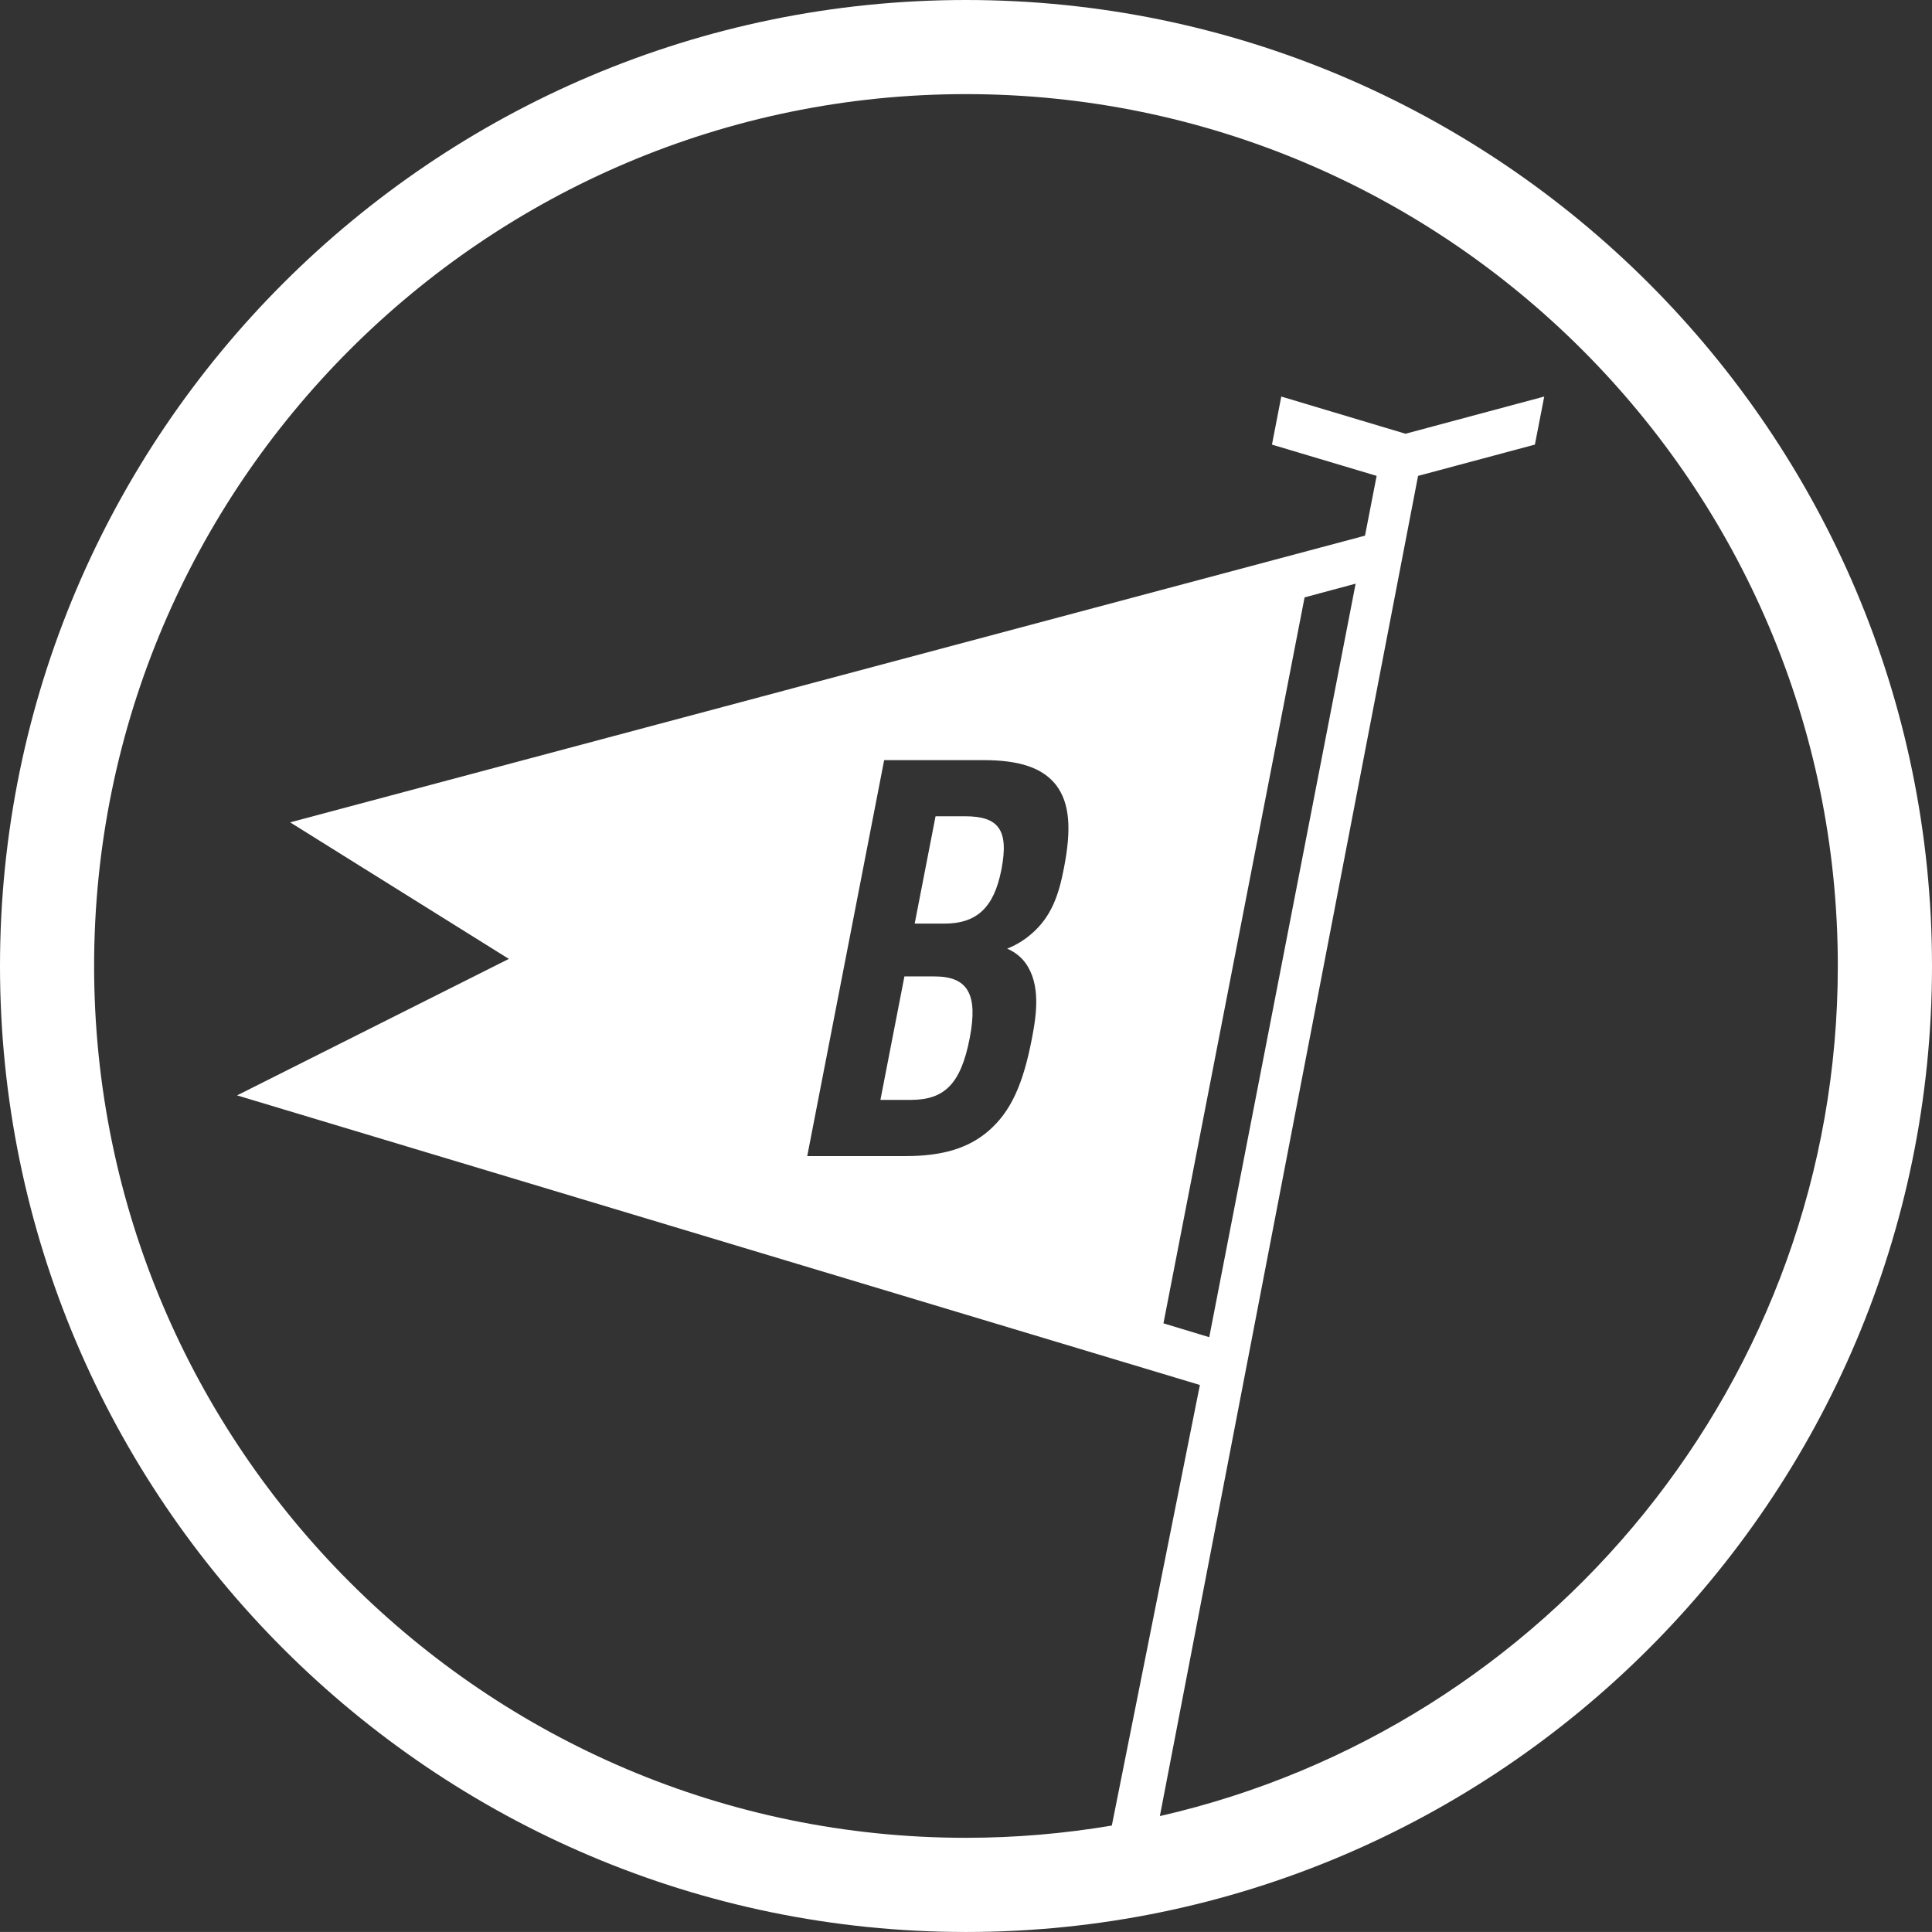<?xml version="1.0" encoding="utf-8"?>
<!-- Generator: Adobe Illustrator 16.0.0, SVG Export Plug-In . SVG Version: 6.00 Build 0)  -->
<!DOCTYPE svg PUBLIC "-//W3C//DTD SVG 1.1//EN" "http://www.w3.org/Graphics/SVG/1.1/DTD/svg11.dtd">
<svg version="1.1" id="Layer_1" xmlns="http://www.w3.org/2000/svg" xmlns:xlink="http://www.w3.org/1999/xlink" x="0px" y="0px"
	 width="102.455px" height="102.453px" viewBox="0 0 102.455 102.453" enable-background="new 0 0 102.455 102.453"
	 xml:space="preserve">
<rect x="0" y="0" width="102.455" height="102.453" fill="#333333" stroke="none"/>
<g>
	<g>
		<path fill="#FFFFFF" d="M51.225,0C22.981,0,0,22.979,0,51.226s22.981,51.228,51.225,51.228c28.246,0,51.23-22.981,51.23-51.228
			S79.471,0,51.225,0z M61.508,96.308l13.693-71.072l6.195-1.658l0.496-2.549l-7.357,1.973l-6.588-1.973l-0.494,2.549l5.551,1.658
			l-0.617,3.17l-57,15.204l11.597,7.241l-14.412,7.238l51.059,15.357l-4.67,23.364c-2.516,0.425-5.1,0.65-7.736,0.65
			c-25.492,0-46.234-20.739-46.234-46.235c0-25.492,20.743-46.234,46.234-46.234c25.496,0,46.236,20.742,46.236,46.234
			C97.461,73.188,82.068,91.618,61.508,96.308z M64.127,70.912l-2.428-0.735l7.484-38.498l2.707-0.727L64.127,70.912z
			 M54.383,51.071c0.811,1.123,0.592,2.713,0.338,4.012c-0.461,2.388-1.104,3.864-2.307,4.896c-1.063,0.914-2.44,1.329-4.386,1.329
			h-5.22l4.08-20.999h5.25c1.945,0,3.135,0.413,3.848,1.297c0.754,0.972,0.838,2.36,0.436,4.424
			c-0.275,1.417-0.652,2.597-1.779,3.541c-0.387,0.323-0.787,0.56-1.232,0.736C53.818,50.483,54.15,50.749,54.383,51.071z"/>
		<path fill="#FFFFFF" d="M49.555,51.78h-1.593l-1.273,6.549h1.592c1.797,0,2.668-0.828,3.143-3.274
			C51.877,52.724,51.326,51.78,49.555,51.78z"/>
		<path fill="#FFFFFF" d="M51.175,43.287h-1.562l-1.107,5.693h1.564c1.739,0,2.643-0.856,3.034-2.86
			C53.518,43.995,52.947,43.287,51.175,43.287z"/>
	</g>
</g>
</svg>
